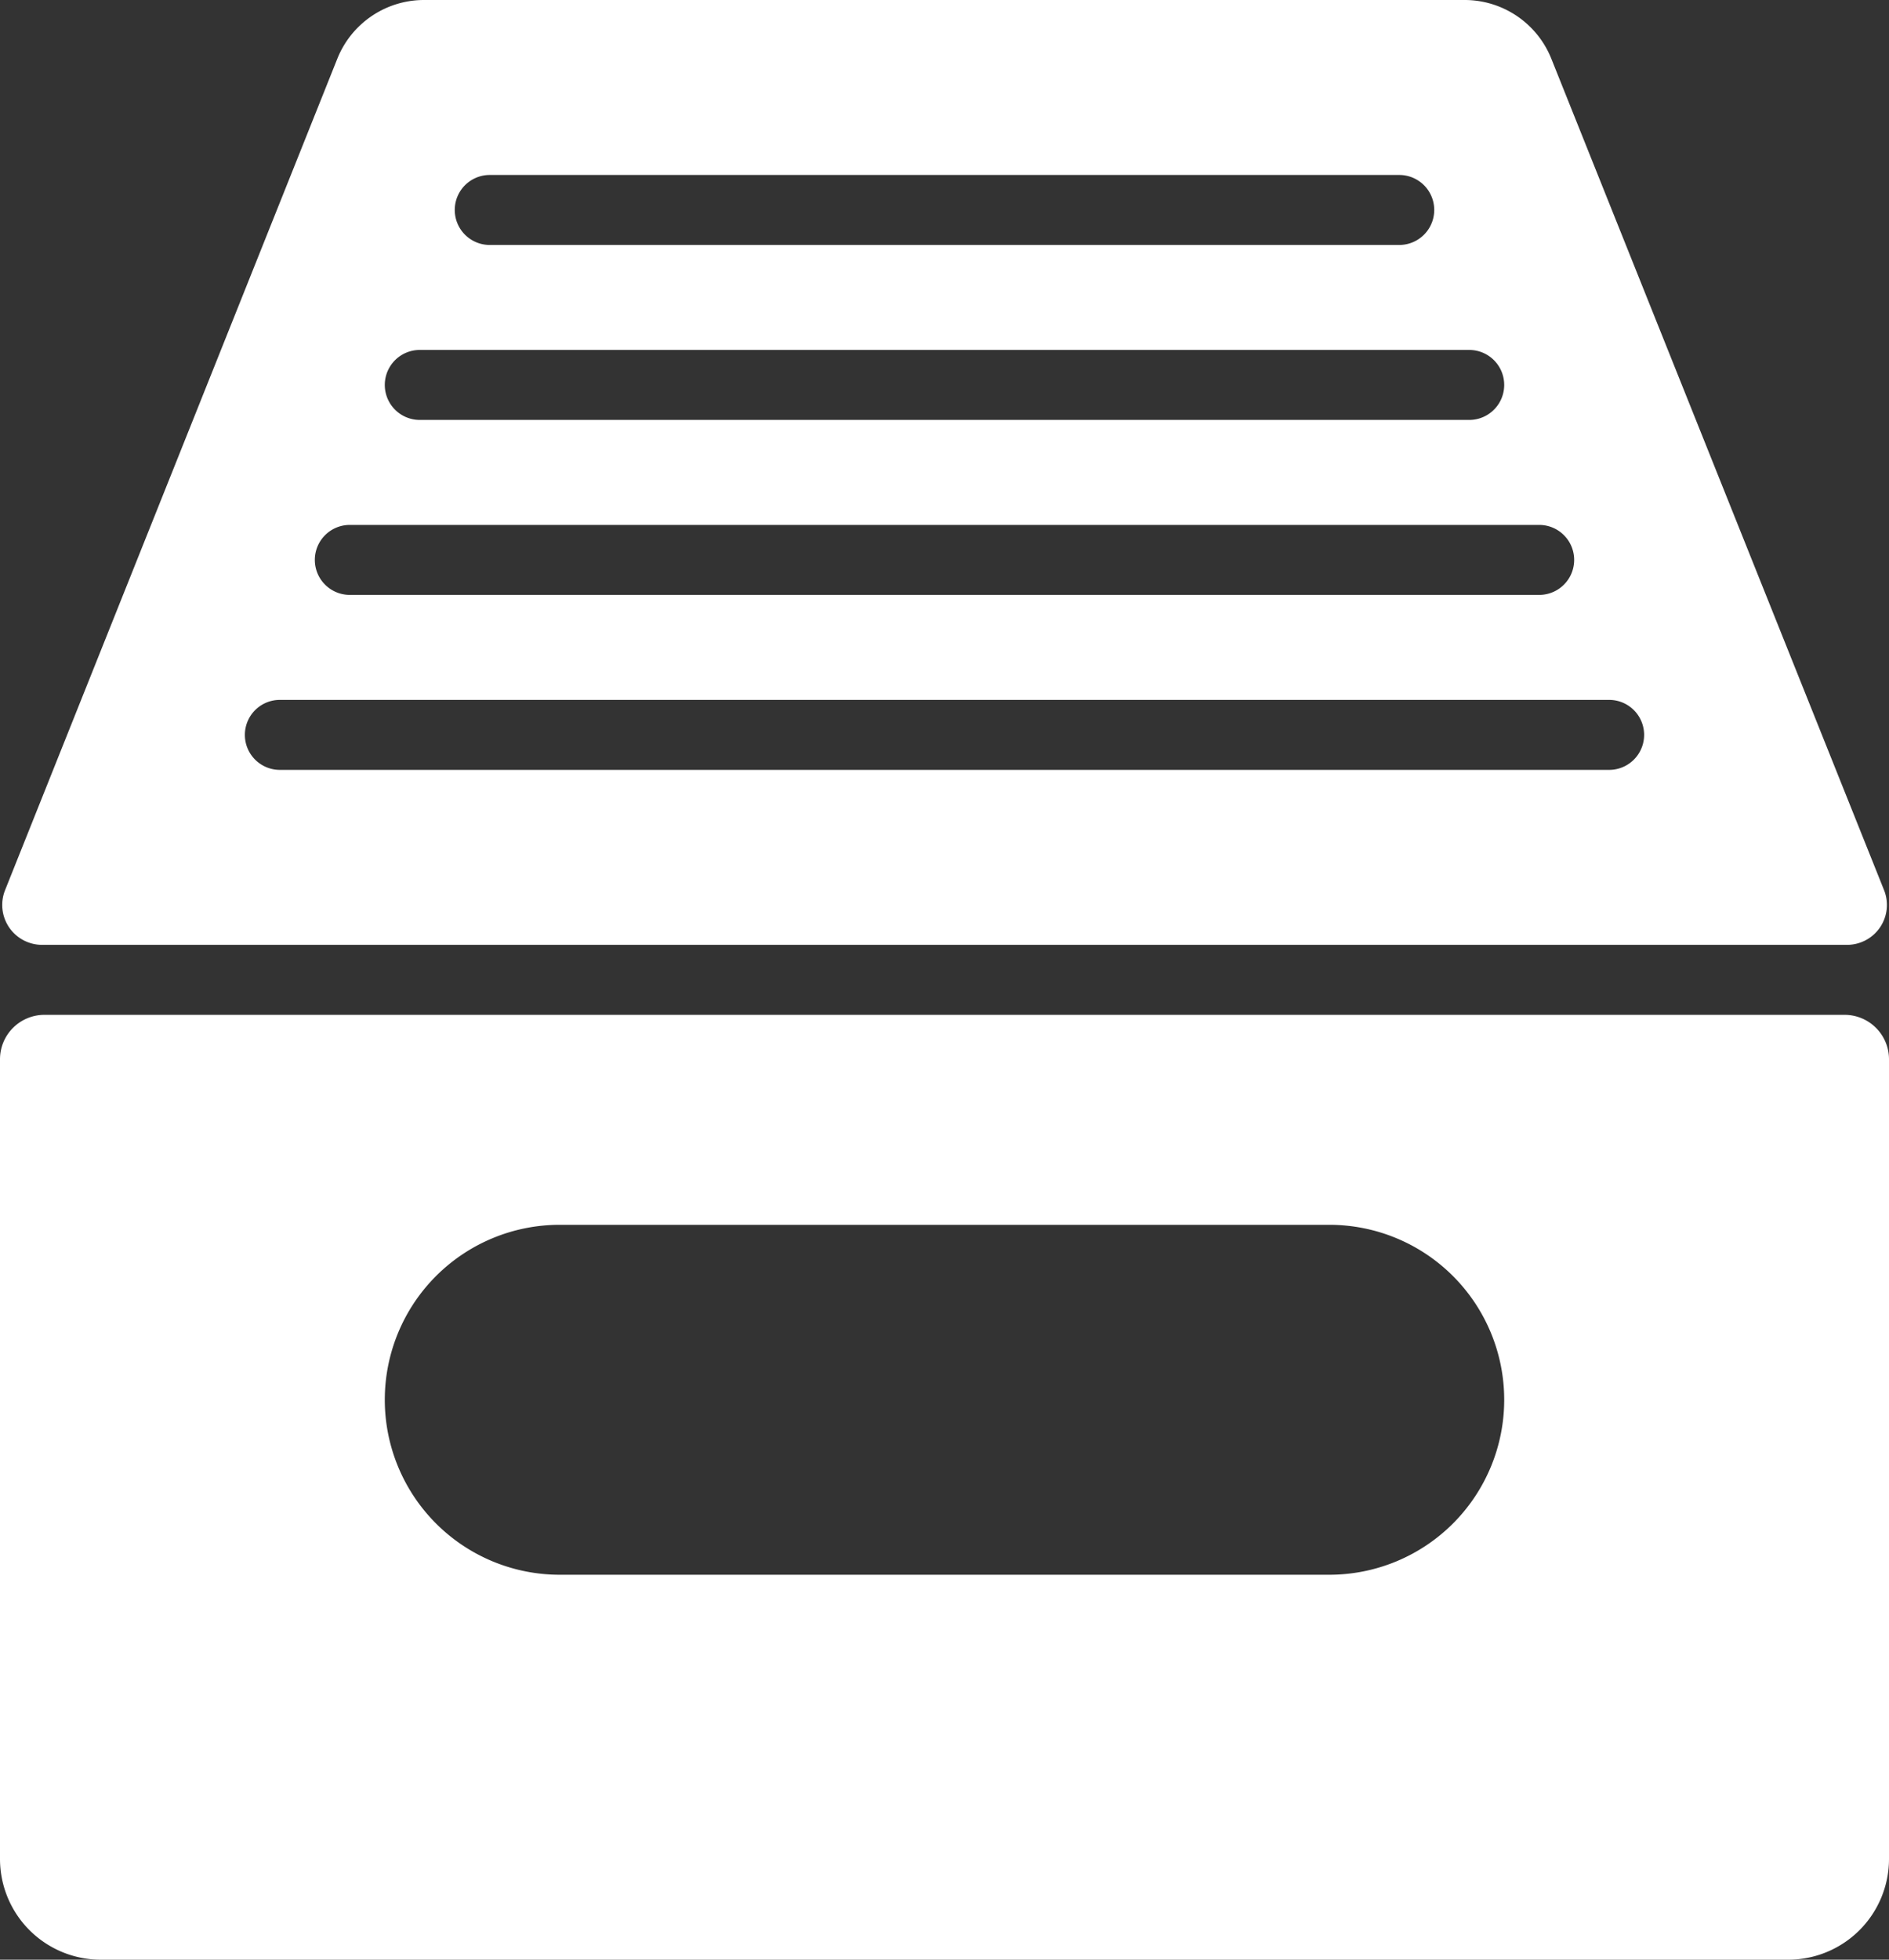 <svg id="Layer_1" data-name="Layer 1" xmlns="http://www.w3.org/2000/svg" viewBox="0 0 108 112"><rect x="0" y="0" width="108" height="112" fill="#333333" stroke="none"/><defs><style>.cls-1{fill:#fff;}</style></defs><g id="Page-1"><g id="e6"><path id="Fill-116" class="cls-1" d="M105.46,58H2.54A2.54,2.54,0,0,0,0,60.54v45.71A5.76,5.76,0,0,0,5.75,112h96.5a5.76,5.76,0,0,0,5.75-5.75V60.54A2.54,2.54,0,0,0,105.46,58ZM76,90H32a10,10,0,0,1,0-20H76a10,10,0,0,1,0,20Z" transform="translate(0 0)"/><path id="Fill-117" class="cls-1" d="M2.4,54H105.6a2.28,2.28,0,0,0,2.12-3.12L88.7,3.37a5.34,5.34,0,0,0-5-3.37H24.28a5.34,5.34,0,0,0-5,3.37L.28,50.9A2.28,2.28,0,0,0,2.4,54ZM28,10H80a2,2,0,1,1,0,4H28a2,2,0,1,1,0-4ZM24,20H84a2,2,0,0,1,0,4H24a2,2,0,0,1,0-4ZM20,30H88a2,2,0,0,1,0,4H20a2,2,0,1,1,0-4ZM16,40H92a2,2,0,0,1,0,4H16a2,2,0,0,1,0-4Z" transform="translate(0 0)"/></g></g></svg>
